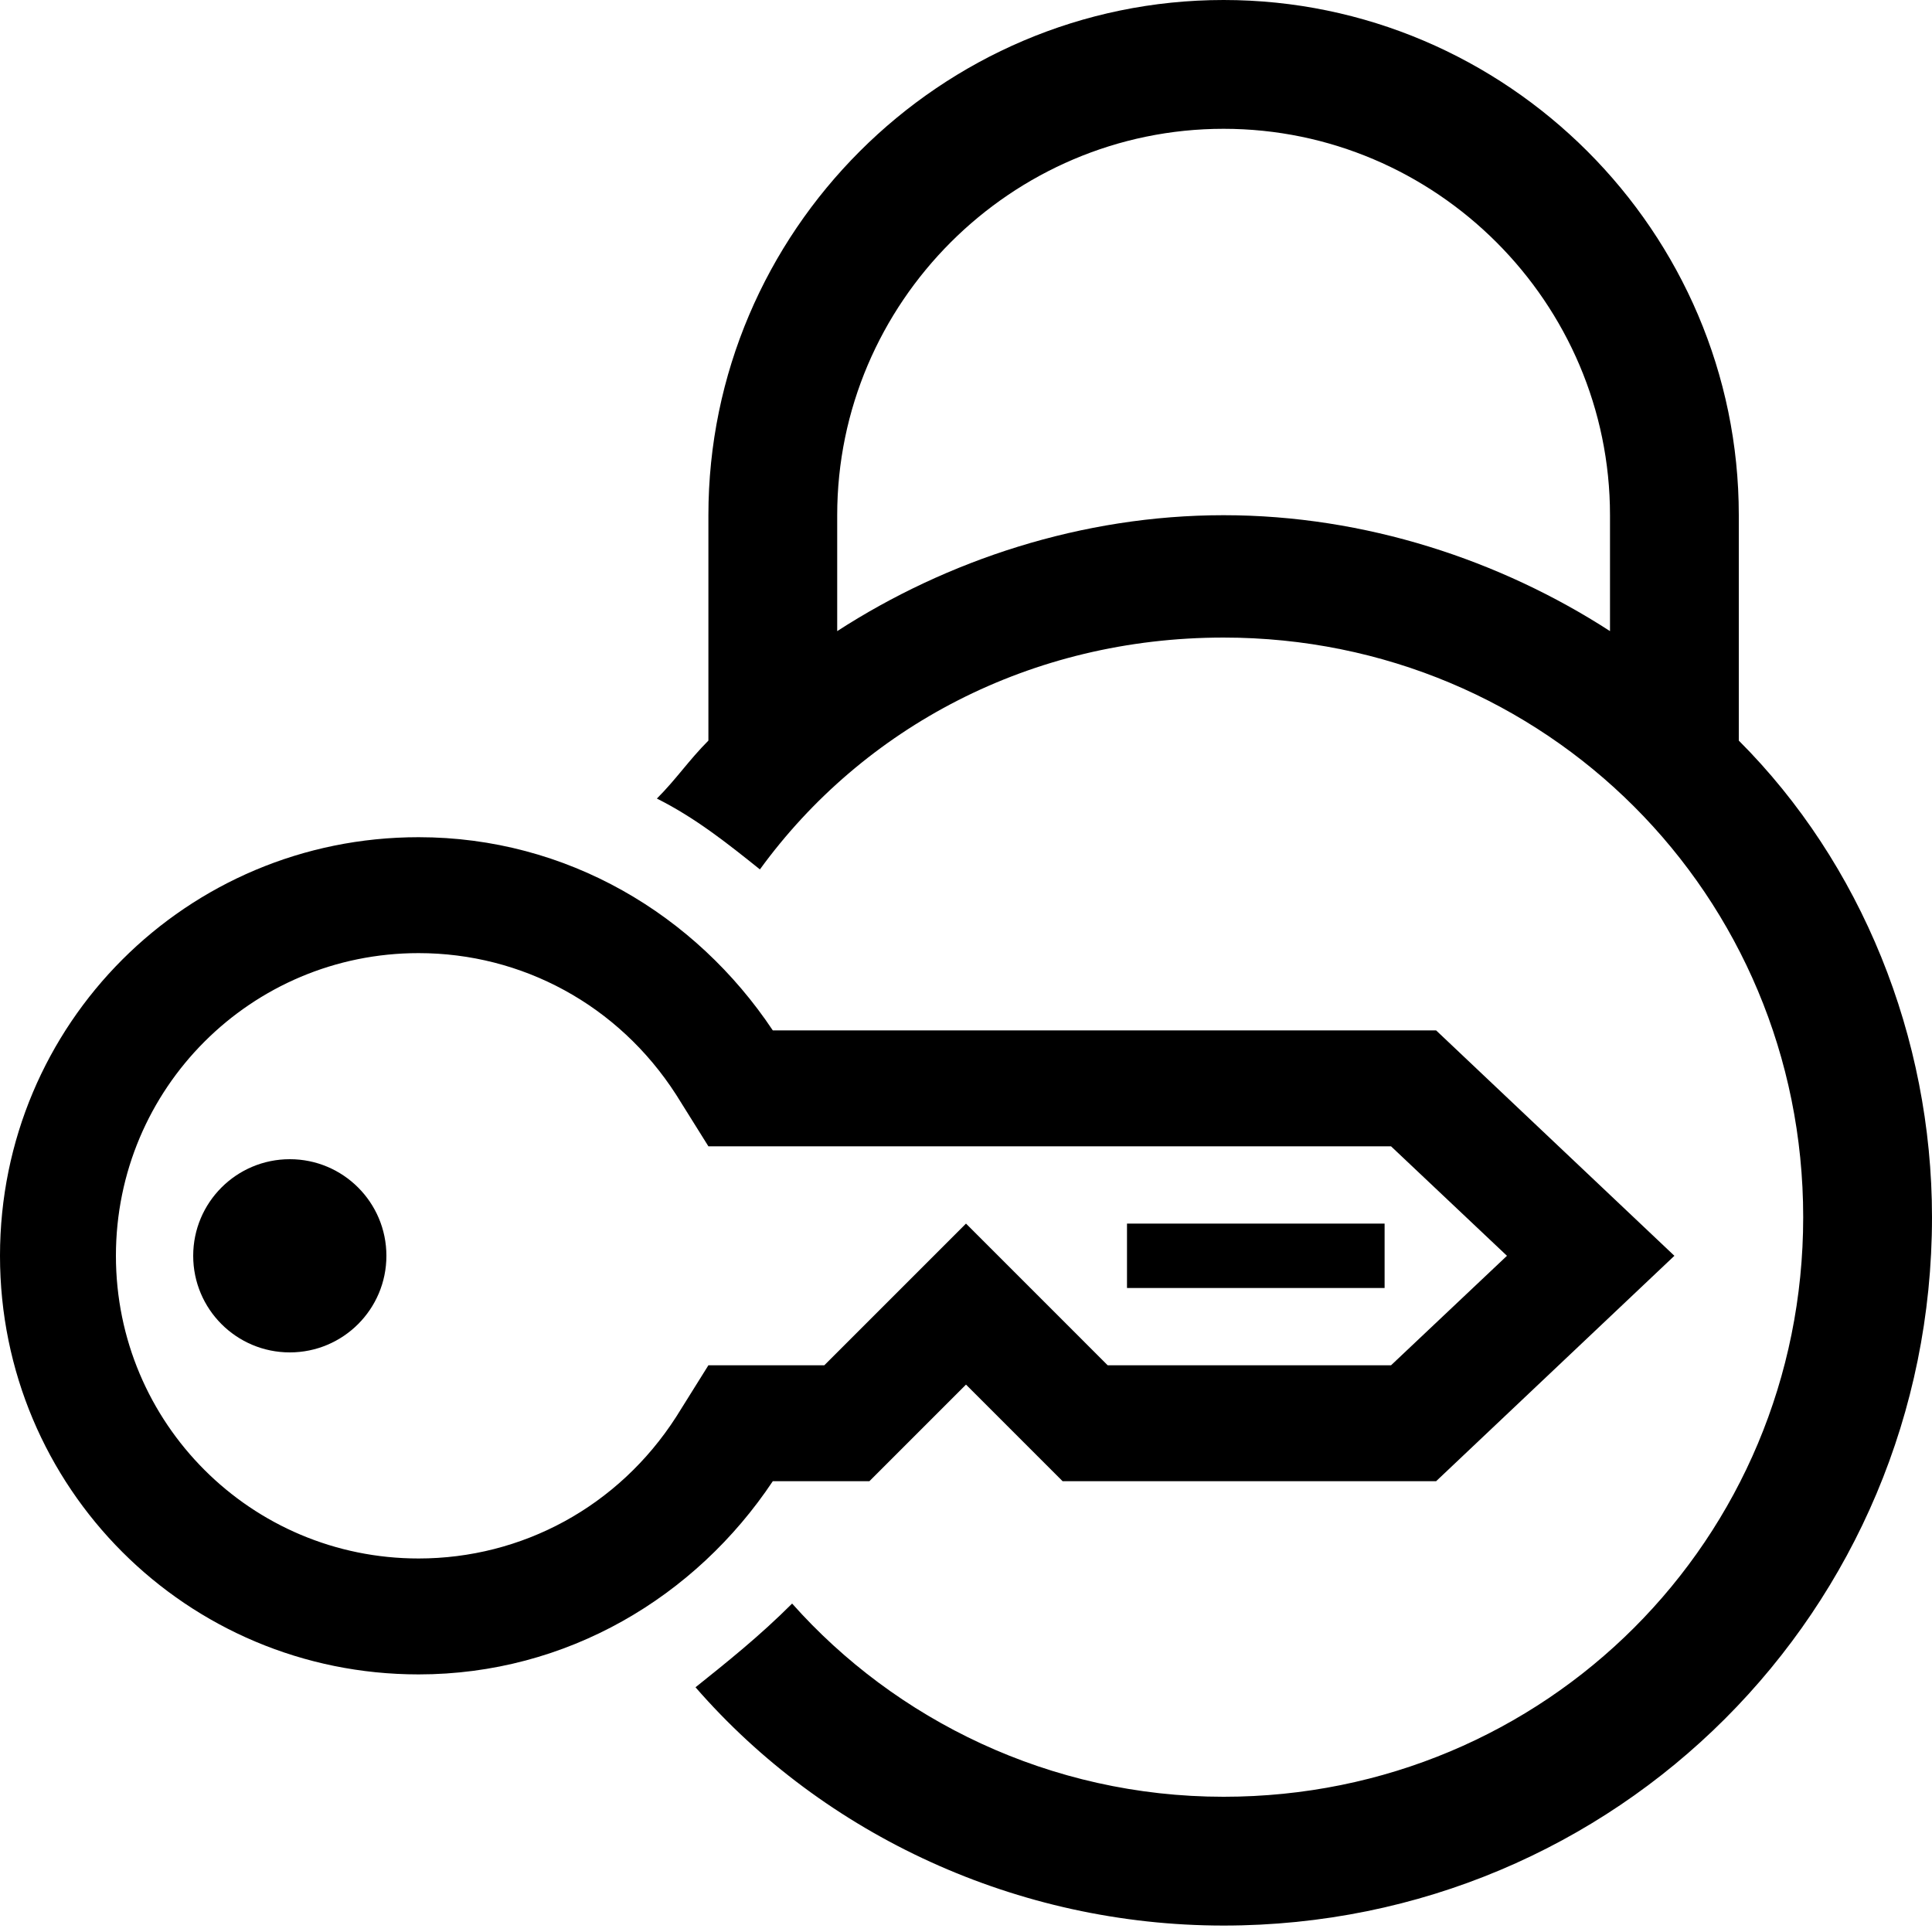 <svg xmlns="http://www.w3.org/2000/svg" height="30" viewBox="0 0 30 30"><circle cx="4.5" cy="19.5" r="1.5"/><path d="M17.5 19h4v1h-4z"/><path d="M12 23h1.5l1.5-1.5 1.5 1.5h5.8l3.7-3.5-3.7-3.5H12c-1.2-1.8-3.2-3-5.5-3C2.9 13 0 15.9 0 19.5S2.9 26 6.5 26c2.3 0 4.3-1.2 5.5-3zm-5.5 1.2c-2.6 0-4.7-2.1-4.7-4.7s2.1-4.7 4.7-4.7c1.6 0 3.1.8 4 2.2l.5.8h10.6l1.8 1.7-1.8 1.7h-4.4L15 19l-2.2 2.2H11l-.5.8c-.9 1.4-2.4 2.2-4 2.2z"/><path d="M27 11.5V8c0-4.4-3.6-8-8-8s-8 3.6-8 8v3.5c-.3.3-.5.6-.8.9.6.3 1.1.7 1.6 1.1 1.6-2.2 4.2-3.6 7.2-3.6 5 0 9 4 9 9s-4 9-9 9c-2.7 0-5.1-1.2-6.7-3-.5.5-1 .9-1.5 1.3 2 2.3 5 3.7 8.2 3.7 6.1 0 11-4.9 11-11 0-2.8-1.1-5.5-3-7.4zm-2-1.7C23.3 8.7 21.2 8 19 8s-4.3.7-6 1.8V8c0-3.3 2.7-6 6-6s6 2.7 6 6v1.8z"/></svg>